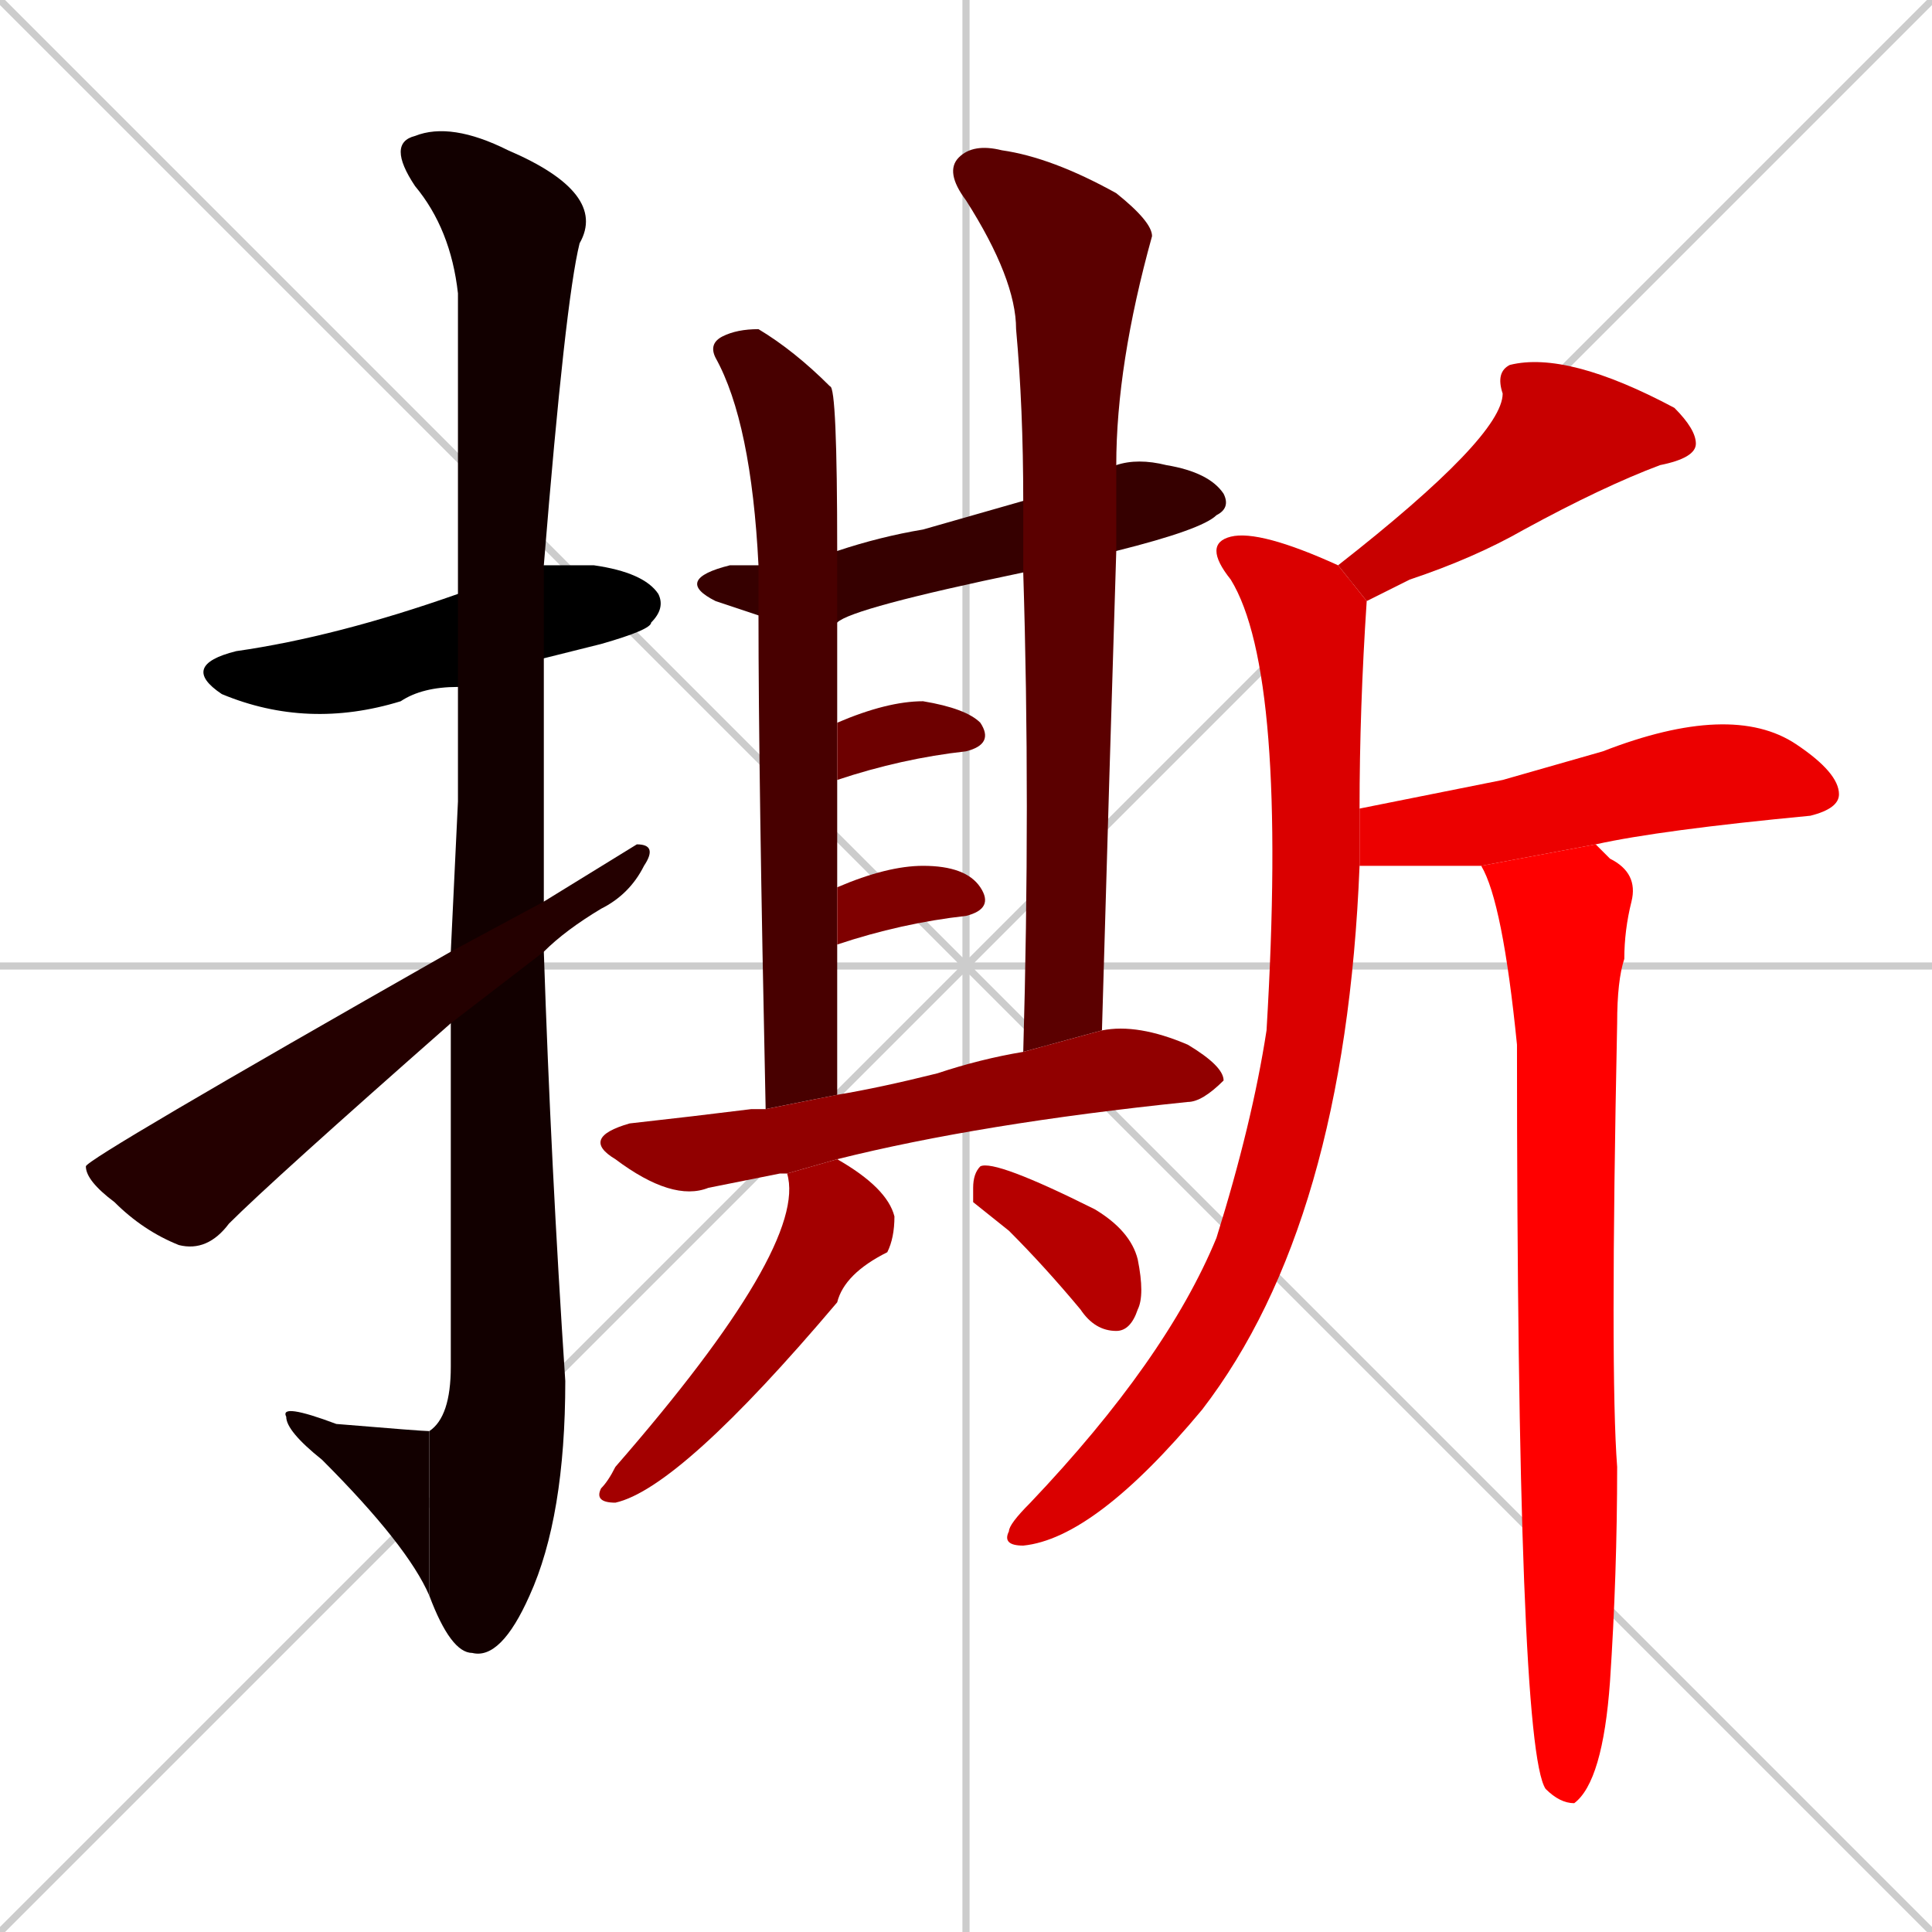 <svg xmlns="http://www.w3.org/2000/svg" xmlns:xlink="http://www.w3.org/1999/xlink" width="270" height="270"><path d="M 0 0 L 270 270 M 270 0 L 0 270 M 135 0 L 135 270 M 0 135 L 270 135" stroke="#CCCCCC" /><path d="M 64 96 Q 59 96 56 98 Q 43 102 31 97 Q 25 93 33 91 Q 47 89 64 83 L 76 79 Q 79 79 83 79 Q 90 80 92 83 Q 93 85 91 87 Q 91 88 84 90 Q 80 91 76 92" fill="#000000" /><path d="M 64 112 L 64 96 L 64 83 Q 64 45 64 41 Q 63 32 58 26 Q 54 20 58 19 Q 63 17 71 21 Q 85 27 81 34 Q 79 42 76 79 L 76 92 Q 76 109 76 126 L 76 133 Q 77 163 79 193 Q 79 212 74 223 Q 70 232 66 231 Q 63 231 60 223 L 60 200 Q 63 198 63 191 Q 63 164 63 143 L 63 133" fill="#120000" /><path d="M 60 223 Q 57 216 45 204 Q 40 200 40 198 Q 39 196 47 199 Q 59 200 60 200" fill="#120000" /><path d="M 76 126 Q 89 118 89 118 Q 92 118 90 121 Q 88 125 84 127 Q 79 130 76 133 L 63 143 Q 38 165 32 171 Q 29 175 25 174 Q 20 172 16 168 Q 12 165 12 163 Q 12 162 63 133" fill="#240000" /><path d="M 143 80 Q 119 85 117 87 L 106 86 Q 103 85 100 84 Q 94 81 102 79 Q 103 79 106 79 L 117 77 Q 123 75 129 74 Q 136 72 143 70 L 156 65 Q 159 64 163 65 Q 169 66 171 69 Q 172 71 170 72 Q 168 74 156 77" fill="#360000" /><path d="M 117 87 Q 117 94 117 101 L 117 109 Q 117 116 117 124 L 117 132 Q 117 142 117 153 L 107 155 Q 106 108 106 86 L 106 79 Q 105 59 100 50 Q 99 48 101 47 Q 103 46 106 46 Q 111 49 116 54 Q 117 54 117 77" fill="#480000" /><path d="M 143 147 Q 144 112 143 80 L 143 70 Q 143 57 142 46 Q 142 39 135 28 Q 132 24 134 22 Q 136 20 140 21 Q 147 22 156 27 Q 161 31 161 33 Q 156 51 156 65 L 156 77 Q 155 109 154 144" fill="#5b0000" /><path d="M 117 101 Q 124 98 129 98 Q 135 99 137 101 Q 139 104 135 105 Q 126 106 117 109" fill="#6d0000" /><path d="M 117 124 Q 124 121 129 121 Q 135 121 137 124 Q 139 127 135 128 Q 126 129 117 132" fill="#7f0000" /><path d="M 104 165 L 99 166 Q 94 168 86 162 Q 81 159 88 157 Q 97 156 105 155 Q 106 155 107 155 L 117 153 Q 123 152 131 150 Q 137 148 143 147 L 154 144 Q 159 143 166 146 Q 171 149 171 151 Q 168 154 166 154 Q 137 157 117 162 L 110 164 L 109 164" fill="#910000" /><path d="M 117 162 Q 124 166 125 170 Q 125 173 124 175 Q 118 178 117 182 Q 95 208 86 210 Q 83 210 84 208 Q 85 207 86 205 Q 113 174 110 164" fill="#a30000" /><path d="M 136 168 L 136 166 Q 136 164 137 163 Q 139 162 153 169 Q 158 172 159 176 Q 160 181 159 183 Q 158 186 156 186 Q 153 186 151 183 Q 146 177 141 172" fill="#b60000" /><path d="M 187 79 Q 210 61 210 55 Q 209 52 211 51 Q 219 49 234 57 Q 237 60 237 62 Q 237 64 232 65 Q 224 68 213 74 Q 206 78 197 81 Q 193 83 191 84" fill="#c80000" /><path d="M 190 121 Q 188 171 168 197 Q 153 215 143 216 Q 140 216 141 214 Q 141 213 144 210 Q 163 190 170 173 Q 175 157 177 144 Q 180 94 172 81 Q 168 76 172 75 Q 176 74 187 79 L 191 84 Q 190 99 190 113" fill="#da0000" /><path d="M 204 121 L 202 121 Q 196 121 193 121 Q 191 121 190 121 L 190 113 Q 200 111 210 109 Q 217 107 224 105 Q 242 98 251 104 Q 257 108 257 111 Q 257 113 253 114 Q 232 116 223 118 L 207 121" fill="#ec0000" /><path d="M 223 118 Q 224 119 225 120 Q 229 122 228 126 Q 227 130 227 134 Q 226 137 226 143 Q 225 192 226 205 Q 226 220 225 235 Q 224 249 220 252 Q 218 252 216 250 L 216 250 Q 212 244 212 146 Q 210 126 207 121" fill="#ff0000" /></svg>